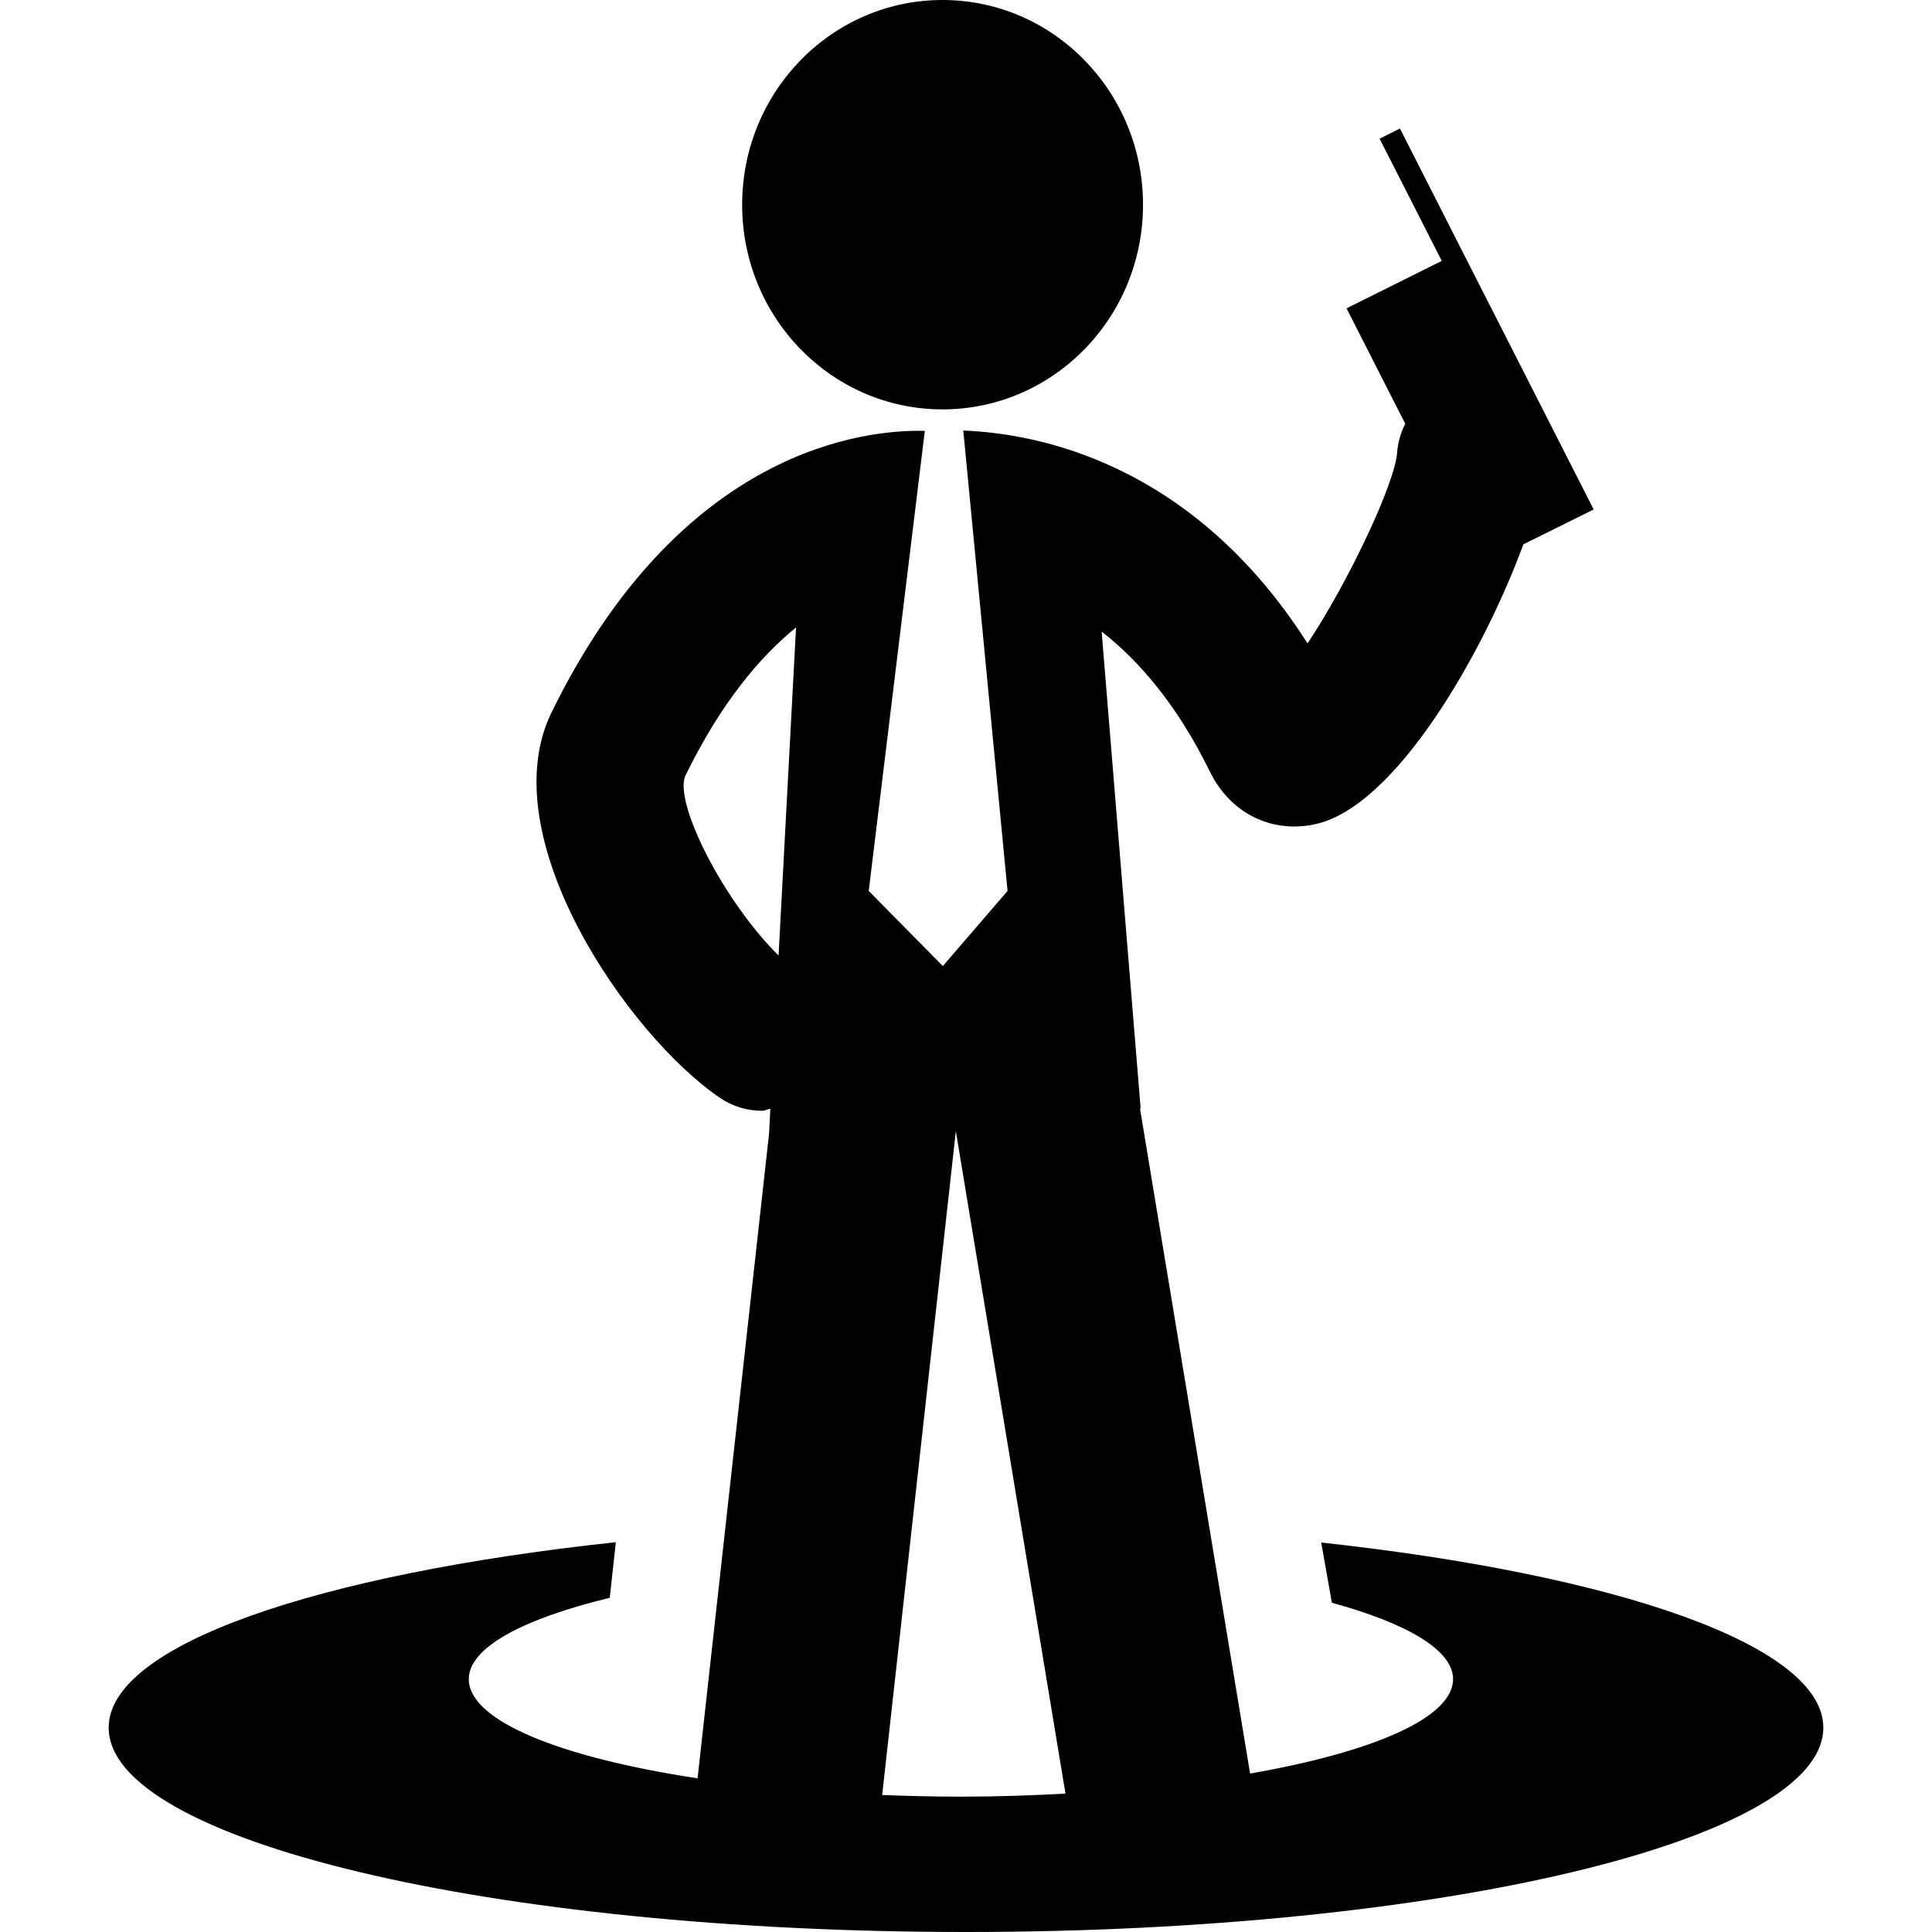 <?xml version="1.0" encoding="utf-8"?>
<!-- Generator: Adobe Illustrator 16.0.0, SVG Export Plug-In . SVG Version: 6.00 Build 0)  -->
<!DOCTYPE svg PUBLIC "-//W3C//DTD SVG 1.1//EN" "http://www.w3.org/Graphics/SVG/1.1/DTD/svg11.dtd">
<svg version="1.1" id="Layer_1" xmlns="http://www.w3.org/2000/svg" xmlns:xlink="http://www.w3.org/1999/xlink" x="0px" y="0px"
	 width="800px" height="800px" viewBox="0 0 800 800" enable-background="new 0 0 800 800" xml:space="preserve">
<path d="M307.307,84.779C307.307,37.954,344.445,0,390.272,0c45.826,0,83.029,37.954,83.029,84.779s-37.203,84.737-83.029,84.737
	C344.445,169.517,307.307,131.604,307.307,84.779z M755,715.393C755,762.088,596.047,800,400,800c-196.091,0-355-37.912-355-84.607
	c0-34.312,86.627-63.568,210.002-76.799l-2.514,23.012c-35.968,8.74-58.372,20.583-58.372,33.66
	c0,17.308,37.853,32.467,94.73,41.099l29.619-267.071l0.521-10.192c-1.192,0.175-2.275,0.845-3.468,0.845
	c-5.979,0-12.068-1.712-17.355-5.313c-38.113-25.896-94.926-108.182-69.813-159.562c53.822-110.068,130.721-117.203,154.272-116.662
	c0.088,0,0.217,0,0.325-0.021l-23.228,190.531l30.682,31.102l26.802-31.102l-18.33-190.64c30.876,1.192,94.881,13.36,142.55,88.141
	c16.381-24.529,36.229-66.084,37.115-79.141c0.305-4.207,1.518-8.155,3.337-11.821l-24.309-47.778l39.435-19.65l-25.742-50.6
	l8.429-4.207l25.742,50.664l10.833,21.299l1.842,3.6l41.796,82.178l-29.119,14.445c-16.599,45.263-52.806,108.333-85.849,115.794
	c-3.033,0.716-6.065,1.04-9.013,1.04c-14.756,0-27.888-8.328-34.928-22.706c-13.563-27.719-29.402-45.979-44.83-58.018
	l16.12,197.104c0,0.325-0.173,0.456-0.173,0.801l45.522,274.967c50.615-8.849,84.049-22.989,84.049-39.125
	c0-12.036-19.154-23.098-50.182-31.6l-4.42-24.941C669.37,652.062,755,681.211,755,715.393z M322.388,395.661l7.237-135.856
	c-14.93,12.167-31.137,31.232-45.936,61.617C279.226,333.112,299.961,373.539,322.388,395.661z M441.191,742.698l-45.395-274.315
	l-30.508,274.9c10.639,0.392,21.473,0.673,32.588,0.673C412.85,743.956,427.258,743.458,441.191,742.698z"/>
</svg>
